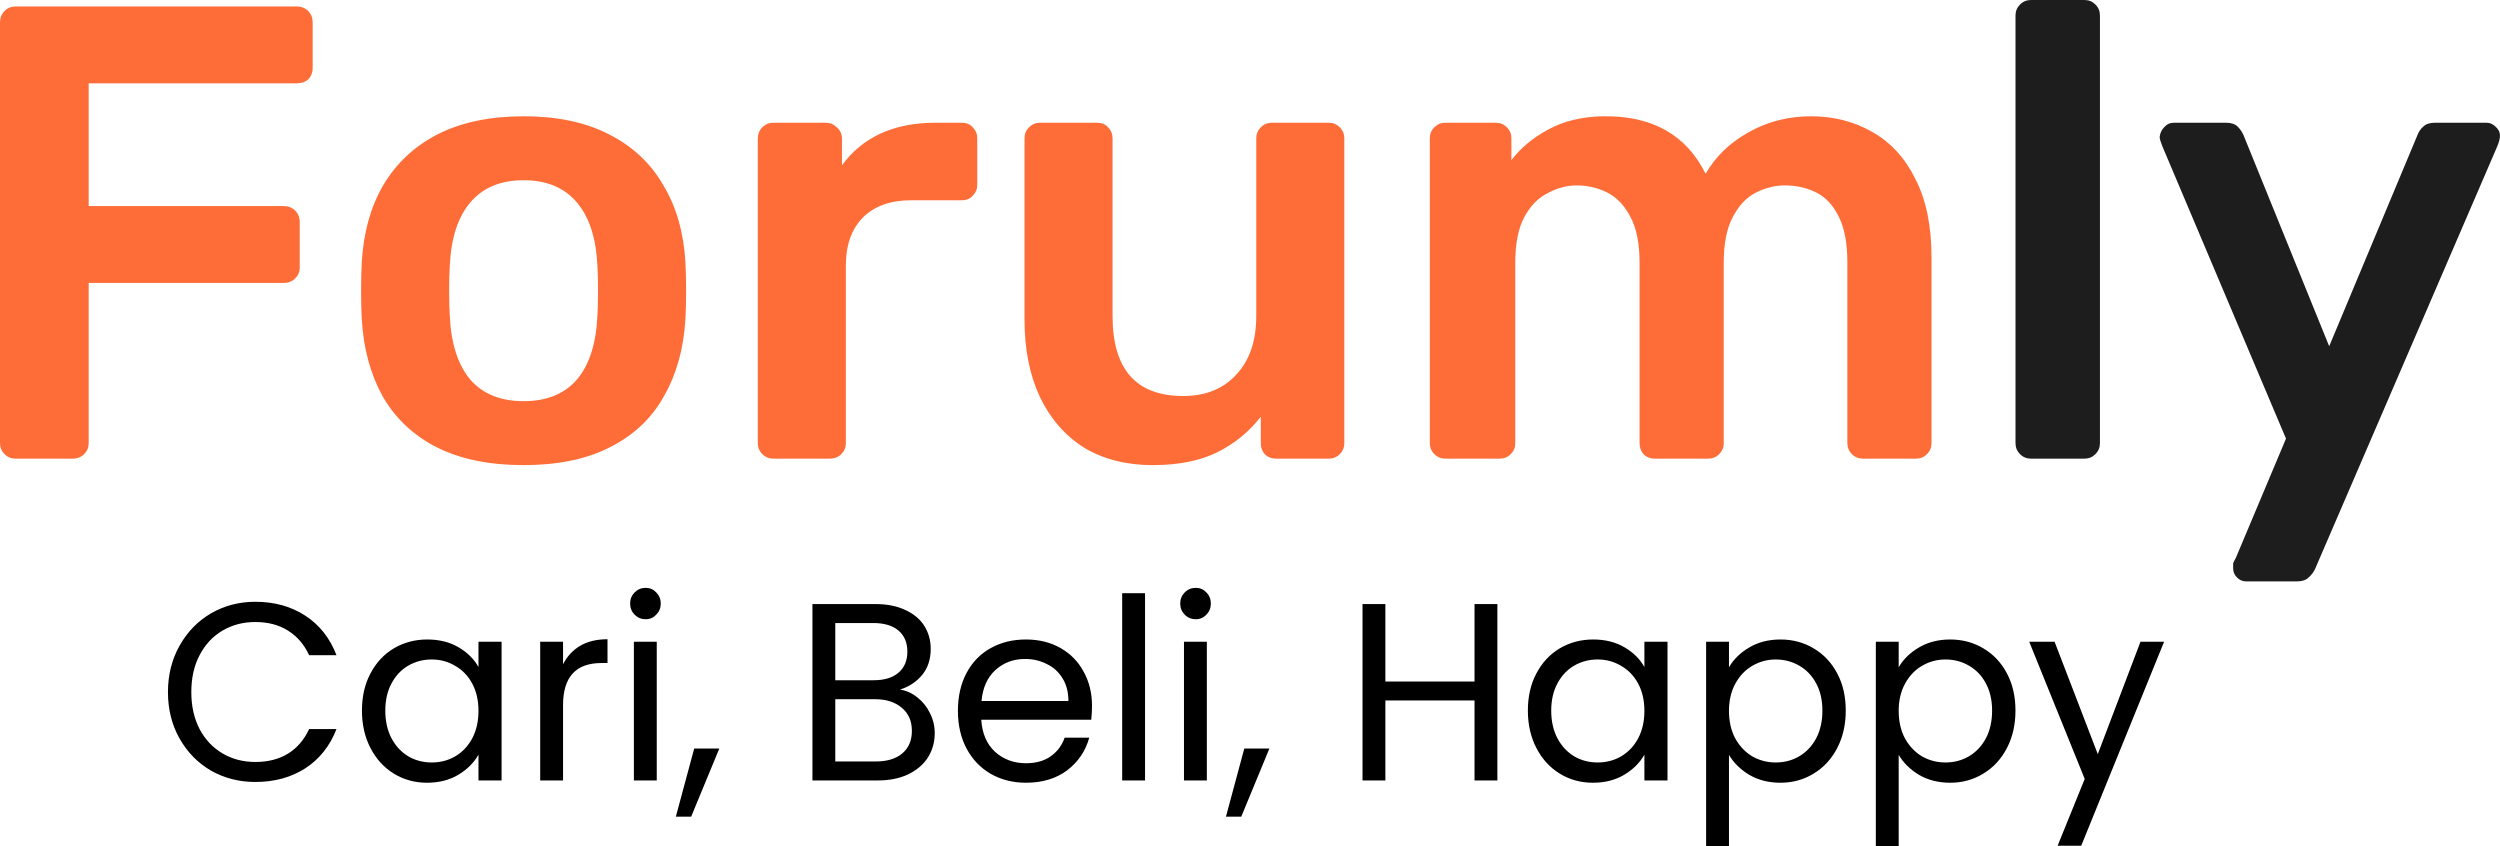 <svg width="387" height="131" viewBox="0 0 387 131" fill="none" xmlns="http://www.w3.org/2000/svg">
<path d="M2.405 71C1.737 71 1.169 70.767 0.701 70.3C0.234 69.833 0 69.267 0 68.6V3.5C0 2.767 0.234 2.167 0.701 1.7C1.169 1.233 1.737 1 2.405 1H45.897C46.632 1 47.233 1.233 47.7 1.7C48.168 2.167 48.402 2.767 48.402 3.5V10.5C48.402 11.233 48.168 11.833 47.7 12.3C47.233 12.7 46.632 12.9 45.897 12.9H13.729V31.9H43.892C44.627 31.9 45.228 32.133 45.696 32.6C46.164 33.067 46.398 33.667 46.398 34.4V41.4C46.398 42.067 46.164 42.633 45.696 43.1C45.228 43.567 44.627 43.8 43.892 43.8H13.729V68.6C13.729 69.267 13.495 69.833 13.027 70.3C12.56 70.767 11.959 71 11.224 71H2.405ZM81.053 72C75.708 72 71.199 71.067 67.524 69.2C63.917 67.333 61.144 64.7 59.207 61.3C57.336 57.9 56.267 53.933 56 49.4C55.933 48.2 55.9 46.733 55.9 45C55.9 43.267 55.933 41.8 56 40.6C56.267 36 57.37 32.033 59.307 28.7C61.311 25.3 64.117 22.667 67.725 20.8C71.399 18.933 75.842 18 81.053 18C86.264 18 90.673 18.933 94.281 20.8C97.955 22.667 100.761 25.3 102.698 28.7C104.702 32.033 105.838 36 106.105 40.6C106.172 41.8 106.206 43.267 106.206 45C106.206 46.733 106.172 48.2 106.105 49.4C105.838 53.933 104.736 57.9 102.798 61.3C100.928 64.7 98.155 67.333 94.481 69.2C90.873 71.067 86.397 72 81.053 72ZM81.053 62.1C84.593 62.1 87.332 61 89.27 58.8C91.207 56.533 92.276 53.233 92.477 48.9C92.543 47.9 92.577 46.6 92.577 45C92.577 43.4 92.543 42.1 92.477 41.1C92.276 36.833 91.207 33.567 89.27 31.3C87.332 29.033 84.593 27.9 81.053 27.9C77.512 27.9 74.773 29.033 72.835 31.3C70.898 33.567 69.829 36.833 69.629 41.1C69.562 42.1 69.528 43.4 69.528 45C69.528 46.6 69.562 47.9 69.629 48.9C69.829 53.233 70.898 56.533 72.835 58.8C74.773 61 77.512 62.1 81.053 62.1ZM119.714 71C119.046 71 118.478 70.767 118.01 70.3C117.542 69.833 117.309 69.267 117.309 68.6V21.5C117.309 20.767 117.542 20.167 118.01 19.7C118.478 19.233 119.046 19 119.714 19H127.831C128.499 19 129.067 19.233 129.534 19.7C130.069 20.167 130.336 20.767 130.336 21.5V25.6C131.872 23.467 133.843 21.833 136.248 20.7C138.72 19.567 141.559 19 144.766 19H148.874C149.609 19 150.177 19.233 150.578 19.7C151.046 20.167 151.279 20.733 151.279 21.4V28.6C151.279 29.267 151.046 29.833 150.578 30.3C150.177 30.767 149.609 31 148.874 31H141.058C137.852 31 135.346 31.9 133.543 33.7C131.806 35.5 130.937 37.967 130.937 41.1V68.6C130.937 69.267 130.703 69.833 130.236 70.3C129.768 70.767 129.167 71 128.432 71H119.714ZM178.437 72C174.361 72 170.821 71.1 167.814 69.3C164.875 67.433 162.603 64.833 161 61.5C159.397 58.1 158.595 54.1 158.595 49.5V21.4C158.595 20.733 158.829 20.167 159.296 19.7C159.764 19.233 160.332 19 161 19H169.818C170.553 19 171.121 19.233 171.522 19.7C171.99 20.167 172.224 20.733 172.224 21.4V48.9C172.224 57.167 175.865 61.3 183.146 61.3C186.62 61.3 189.36 60.2 191.364 58C193.435 55.8 194.47 52.767 194.47 48.9V21.4C194.47 20.733 194.704 20.167 195.172 19.7C195.639 19.233 196.207 19 196.875 19H205.694C206.362 19 206.93 19.233 207.398 19.7C207.865 20.167 208.099 20.733 208.099 21.4V68.6C208.099 69.267 207.865 69.833 207.398 70.3C206.93 70.767 206.362 71 205.694 71H197.577C196.842 71 196.241 70.767 195.773 70.3C195.372 69.833 195.172 69.267 195.172 68.6V64.5C193.368 66.833 191.13 68.667 188.458 70C185.785 71.333 182.445 72 178.437 72ZM223.742 71C223.074 71 222.506 70.767 222.038 70.3C221.57 69.833 221.337 69.267 221.337 68.6V21.4C221.337 20.733 221.57 20.167 222.038 19.7C222.506 19.233 223.074 19 223.742 19H231.558C232.226 19 232.794 19.233 233.262 19.7C233.729 20.167 233.963 20.733 233.963 21.4V24.8C235.366 22.933 237.237 21.367 239.575 20.1C241.98 18.767 244.819 18.067 248.093 18C255.709 17.867 261.02 20.833 264.026 26.9C265.563 24.233 267.768 22.1 270.64 20.5C273.58 18.833 276.82 18 280.361 18C283.835 18 286.975 18.8 289.781 20.4C292.653 22 294.891 24.433 296.495 27.7C298.165 30.9 299 34.967 299 39.9V68.6C299 69.267 298.766 69.833 298.299 70.3C297.831 70.767 297.263 71 296.595 71H288.378C287.71 71 287.142 70.767 286.674 70.3C286.206 69.833 285.973 69.267 285.973 68.6V40.7C285.973 37.7 285.538 35.333 284.67 33.6C283.801 31.8 282.632 30.533 281.162 29.8C279.693 29.067 278.056 28.7 276.252 28.7C274.782 28.7 273.313 29.067 271.843 29.8C270.373 30.533 269.171 31.8 268.235 33.6C267.3 35.333 266.832 37.7 266.832 40.7V68.6C266.832 69.267 266.598 69.833 266.131 70.3C265.663 70.767 265.095 71 264.427 71H256.21C255.475 71 254.874 70.767 254.406 70.3C254.005 69.833 253.805 69.267 253.805 68.6V40.7C253.805 37.7 253.337 35.333 252.402 33.6C251.467 31.8 250.264 30.533 248.794 29.8C247.325 29.067 245.755 28.7 244.084 28.7C242.548 28.7 241.045 29.1 239.575 29.9C238.105 30.633 236.903 31.867 235.967 33.6C235.032 35.333 234.564 37.7 234.564 40.7V68.6C234.564 69.267 234.331 69.833 233.863 70.3C233.395 70.767 232.827 71 232.159 71H223.742Z" fill="#FE6D37"/>
<path d="M314.395 71C313.73 71 313.164 70.767 312.698 70.3C312.233 69.833 312 69.267 312 68.6V2.4C312 1.733 312.233 1.167 312.698 0.7C313.164 0.233 313.73 0 314.395 0H322.676C323.342 0 323.907 0.233 324.373 0.7C324.838 1.167 325.071 1.733 325.071 2.4V68.6C325.071 69.267 324.838 69.833 324.373 70.3C323.907 70.767 323.342 71 322.676 71H314.395ZM347.687 90C347.154 90 346.689 89.8 346.29 89.4C345.891 89 345.691 88.533 345.691 88C345.691 87.733 345.691 87.467 345.691 87.2C345.758 87 345.891 86.733 346.09 86.4L353.873 67.9L334.715 22.6C334.449 21.933 334.316 21.467 334.316 21.2C334.383 20.6 334.615 20.1 335.015 19.7C335.414 19.233 335.913 19 336.511 19H344.593C345.392 19 345.99 19.2 346.389 19.6C346.789 20 347.088 20.433 347.288 20.9L360.558 53.6L374.228 20.9C374.428 20.367 374.727 19.933 375.126 19.6C375.525 19.2 376.124 19 376.922 19H384.905C385.437 19 385.902 19.2 386.302 19.6C386.767 20 387 20.467 387 21C387 21.4 386.867 21.933 386.601 22.6L358.363 88.1C358.097 88.633 357.764 89.067 357.365 89.4C356.966 89.8 356.368 90 355.569 90H347.687Z" fill="#1D1D1D"/>
<path d="M26 107.141C26 104.477 26.596 102.087 27.788 99.972C28.98 97.83 30.6 96.158 32.648 94.957C34.721 93.755 37.015 93.155 39.529 93.155C42.483 93.155 45.062 93.873 47.265 95.309C49.468 96.746 51.075 98.783 52.086 101.421H47.848C47.097 99.776 46.008 98.509 44.583 97.621C43.183 96.733 41.498 96.289 39.529 96.289C37.637 96.289 35.939 96.733 34.436 97.621C32.933 98.509 31.754 99.776 30.898 101.421C30.043 103.04 29.615 104.947 29.615 107.141C29.615 109.309 30.043 111.215 30.898 112.861C31.754 114.48 32.933 115.734 34.436 116.622C35.939 117.51 37.637 117.954 39.529 117.954C41.498 117.954 43.183 117.523 44.583 116.661C46.008 115.773 47.097 114.506 47.848 112.861H52.086C51.075 115.473 49.468 117.497 47.265 118.933C45.062 120.344 42.483 121.049 39.529 121.049C37.015 121.049 34.721 120.461 32.648 119.286C30.6 118.085 28.98 116.426 27.788 114.31C26.596 112.195 26 109.805 26 107.141ZM56.03 110.001C56.03 107.807 56.471 105.887 57.352 104.242C58.233 102.57 59.438 101.277 60.967 100.363C62.522 99.449 64.246 98.992 66.138 98.992C68.004 98.992 69.624 99.397 70.997 100.207C72.371 101.016 73.395 102.035 74.068 103.262V99.345H77.645V120.814H74.068V116.818C73.369 118.071 72.319 119.116 70.919 119.952C69.546 120.762 67.939 121.167 66.099 121.167C64.207 121.167 62.496 120.696 60.967 119.756C59.438 118.816 58.233 117.497 57.352 115.799C56.471 114.102 56.03 112.169 56.03 110.001ZM74.068 110.04C74.068 108.421 73.745 107.01 73.097 105.809C72.448 104.608 71.567 103.693 70.453 103.067C69.364 102.414 68.159 102.087 66.838 102.087C65.516 102.087 64.311 102.401 63.222 103.027C62.133 103.654 61.265 104.568 60.617 105.77C59.969 106.971 59.645 108.382 59.645 110.001C59.645 111.646 59.969 113.083 60.617 114.31C61.265 115.512 62.133 116.439 63.222 117.092C64.311 117.719 65.516 118.032 66.838 118.032C68.159 118.032 69.364 117.719 70.453 117.092C71.567 116.439 72.448 115.512 73.097 114.31C73.745 113.083 74.068 111.659 74.068 110.04ZM87.161 102.832C87.783 101.604 88.664 100.651 89.805 99.972C90.971 99.293 92.383 98.953 94.042 98.953V102.636H93.109C89.144 102.636 87.161 104.803 87.161 109.139V120.814H83.623V99.345H87.161V102.832ZM99.953 95.858C99.279 95.858 98.709 95.623 98.242 95.153C97.776 94.683 97.543 94.108 97.543 93.429C97.543 92.75 97.776 92.175 98.242 91.705C98.709 91.235 99.279 91 99.953 91C100.601 91 101.145 91.235 101.586 91.705C102.052 92.175 102.286 92.75 102.286 93.429C102.286 94.108 102.052 94.683 101.586 95.153C101.145 95.623 100.601 95.858 99.953 95.858ZM101.664 99.345V120.814H98.126V99.345H101.664ZM111.347 115.878L106.993 126.416H104.622L107.46 115.878H111.347ZM139.331 106.749C140.317 106.906 141.211 107.311 142.014 107.964C142.844 108.617 143.491 109.426 143.957 110.393C144.45 111.359 144.696 112.391 144.696 113.488C144.696 114.872 144.346 116.126 143.646 117.249C142.947 118.346 141.923 119.221 140.575 119.874C139.253 120.5 137.686 120.814 135.872 120.814H125.764V93.507H135.483C137.323 93.507 138.891 93.821 140.187 94.448C141.483 95.048 142.455 95.871 143.102 96.916C143.751 97.96 144.074 99.136 144.074 100.442C144.074 102.061 143.634 103.406 142.752 104.477C141.897 105.522 140.757 106.279 139.331 106.749ZM129.302 105.3H135.25C136.908 105.3 138.191 104.908 139.098 104.124C140.006 103.341 140.459 102.257 140.459 100.873C140.459 99.489 140.006 98.404 139.098 97.621C138.191 96.837 136.882 96.446 135.172 96.446H129.302V105.3ZM135.561 117.876C137.323 117.876 138.697 117.458 139.681 116.622C140.667 115.786 141.158 114.624 141.158 113.135C141.158 111.62 140.641 110.432 139.603 109.57C138.568 108.682 137.181 108.238 135.444 108.238H129.302V117.876H135.561ZM169.043 109.257C169.043 109.936 169.005 110.654 168.927 111.411H151.899C152.03 113.527 152.742 115.185 154.037 116.387C155.359 117.562 156.953 118.15 158.819 118.15C160.349 118.15 161.618 117.797 162.629 117.092C163.666 116.361 164.392 115.394 164.806 114.193H168.616C168.047 116.256 166.905 117.941 165.195 119.247C163.484 120.527 161.36 121.167 158.819 121.167C156.798 121.167 154.984 120.709 153.376 119.795C151.796 118.881 150.552 117.588 149.644 115.917C148.738 114.219 148.284 112.26 148.284 110.04C148.284 107.82 148.725 105.874 149.606 104.203C150.487 102.531 151.719 101.251 153.299 100.363C154.907 99.449 156.746 98.992 158.819 98.992C160.841 98.992 162.629 99.436 164.184 100.324C165.739 101.212 166.932 102.44 167.761 104.007C168.616 105.548 169.043 107.298 169.043 109.257ZM165.389 108.512C165.389 107.154 165.092 105.992 164.495 105.025C163.899 104.033 163.083 103.289 162.046 102.792C161.035 102.27 159.908 102.009 158.664 102.009C156.875 102.009 155.347 102.583 154.076 103.733C152.832 104.882 152.12 106.475 151.938 108.512H165.389ZM177.252 91.823V120.814H173.714V91.823H177.252ZM185.107 95.858C184.434 95.858 183.863 95.623 183.397 95.153C182.93 94.683 182.697 94.108 182.697 93.429C182.697 92.75 182.93 92.175 183.397 91.705C183.863 91.235 184.434 91 185.107 91C185.756 91 186.3 91.235 186.74 91.705C187.207 92.175 187.44 92.75 187.44 93.429C187.44 94.108 187.207 94.683 186.74 95.153C186.3 95.623 185.756 95.858 185.107 95.858ZM186.818 99.345V120.814H183.28V99.345H186.818ZM196.502 115.878L192.148 126.416H189.777L192.615 115.878H196.502ZM231.795 93.507V120.814H228.257V108.434H214.456V120.814H210.918V93.507H214.456V105.496H228.257V93.507H231.795ZM236.514 110.001C236.514 107.807 236.954 105.887 237.836 104.242C238.717 102.57 239.922 101.277 241.451 100.363C243.006 99.449 244.729 98.992 246.621 98.992C248.488 98.992 250.108 99.397 251.481 100.207C252.854 101.016 253.879 102.035 254.552 103.262V99.345H258.129V120.814H254.552V116.818C253.852 118.071 252.803 119.116 251.403 119.952C250.03 120.762 248.422 121.167 246.583 121.167C244.69 121.167 242.98 120.696 241.451 119.756C239.922 118.816 238.717 117.497 237.836 115.799C236.954 114.102 236.514 112.169 236.514 110.001ZM254.552 110.04C254.552 108.421 254.229 107.01 253.58 105.809C252.932 104.608 252.052 103.693 250.937 103.067C249.848 102.414 248.643 102.087 247.321 102.087C245.999 102.087 244.794 102.401 243.706 103.027C242.617 103.654 241.749 104.568 241.101 105.77C240.453 106.971 240.129 108.382 240.129 110.001C240.129 111.646 240.453 113.083 241.101 114.31C241.749 115.512 242.617 116.439 243.706 117.092C244.794 117.719 245.999 118.032 247.321 118.032C248.643 118.032 249.848 117.719 250.937 117.092C252.052 116.439 252.932 115.512 253.58 114.31C254.229 113.083 254.552 111.659 254.552 110.04ZM267.645 103.302C268.345 102.074 269.382 101.056 270.755 100.246C272.155 99.41 273.775 98.992 275.614 98.992C277.507 98.992 279.217 99.449 280.746 100.363C282.301 101.277 283.519 102.57 284.4 104.242C285.282 105.887 285.722 107.807 285.722 110.001C285.722 112.169 285.282 114.102 284.4 115.799C283.519 117.497 282.301 118.816 280.746 119.756C279.217 120.696 277.507 121.167 275.614 121.167C273.8 121.167 272.193 120.762 270.794 119.952C269.421 119.116 268.371 118.085 267.645 116.857V131H264.107V99.345H267.645V103.302ZM282.107 110.001C282.107 108.382 281.783 106.971 281.135 105.77C280.486 104.568 279.606 103.654 278.491 103.027C277.403 102.401 276.198 102.087 274.876 102.087C273.58 102.087 272.375 102.414 271.26 103.067C270.172 103.693 269.29 104.621 268.617 105.848C267.968 107.05 267.645 108.447 267.645 110.04C267.645 111.659 267.968 113.083 268.617 114.31C269.29 115.512 270.172 116.439 271.26 117.092C272.375 117.719 273.58 118.032 274.876 118.032C276.198 118.032 277.403 117.719 278.491 117.092C279.606 116.439 280.486 115.512 281.135 114.31C281.783 113.083 282.107 111.646 282.107 110.001ZM293.917 103.302C294.616 102.074 295.654 101.056 297.027 100.246C298.426 99.41 300.047 98.992 301.886 98.992C303.779 98.992 305.489 99.449 307.018 100.363C308.573 101.277 309.79 102.57 310.672 104.242C311.554 105.887 311.994 107.807 311.994 110.001C311.994 112.169 311.554 114.102 310.672 115.799C309.79 117.497 308.573 118.816 307.018 119.756C305.489 120.696 303.779 121.167 301.886 121.167C300.072 121.167 298.465 120.762 297.066 119.952C295.692 119.116 294.643 118.085 293.917 116.857V131H290.379V99.345H293.917V103.302ZM308.378 110.001C308.378 108.382 308.055 106.971 307.407 105.77C306.758 104.568 305.878 103.654 304.763 103.027C303.674 102.401 302.469 102.087 301.148 102.087C299.852 102.087 298.647 102.414 297.532 103.067C296.444 103.693 295.562 104.621 294.889 105.848C294.24 107.05 293.917 108.447 293.917 110.04C293.917 111.659 294.24 113.083 294.889 114.31C295.562 115.512 296.444 116.439 297.532 117.092C298.647 117.719 299.852 118.032 301.148 118.032C302.469 118.032 303.674 117.719 304.763 117.092C305.878 116.439 306.758 115.512 307.407 114.31C308.055 113.083 308.378 111.646 308.378 110.001ZM335 99.345L322.171 130.922H318.517L322.715 120.579L314.124 99.345H318.05L324.737 116.739L331.346 99.345H335Z" fill="black"/>
</svg>
